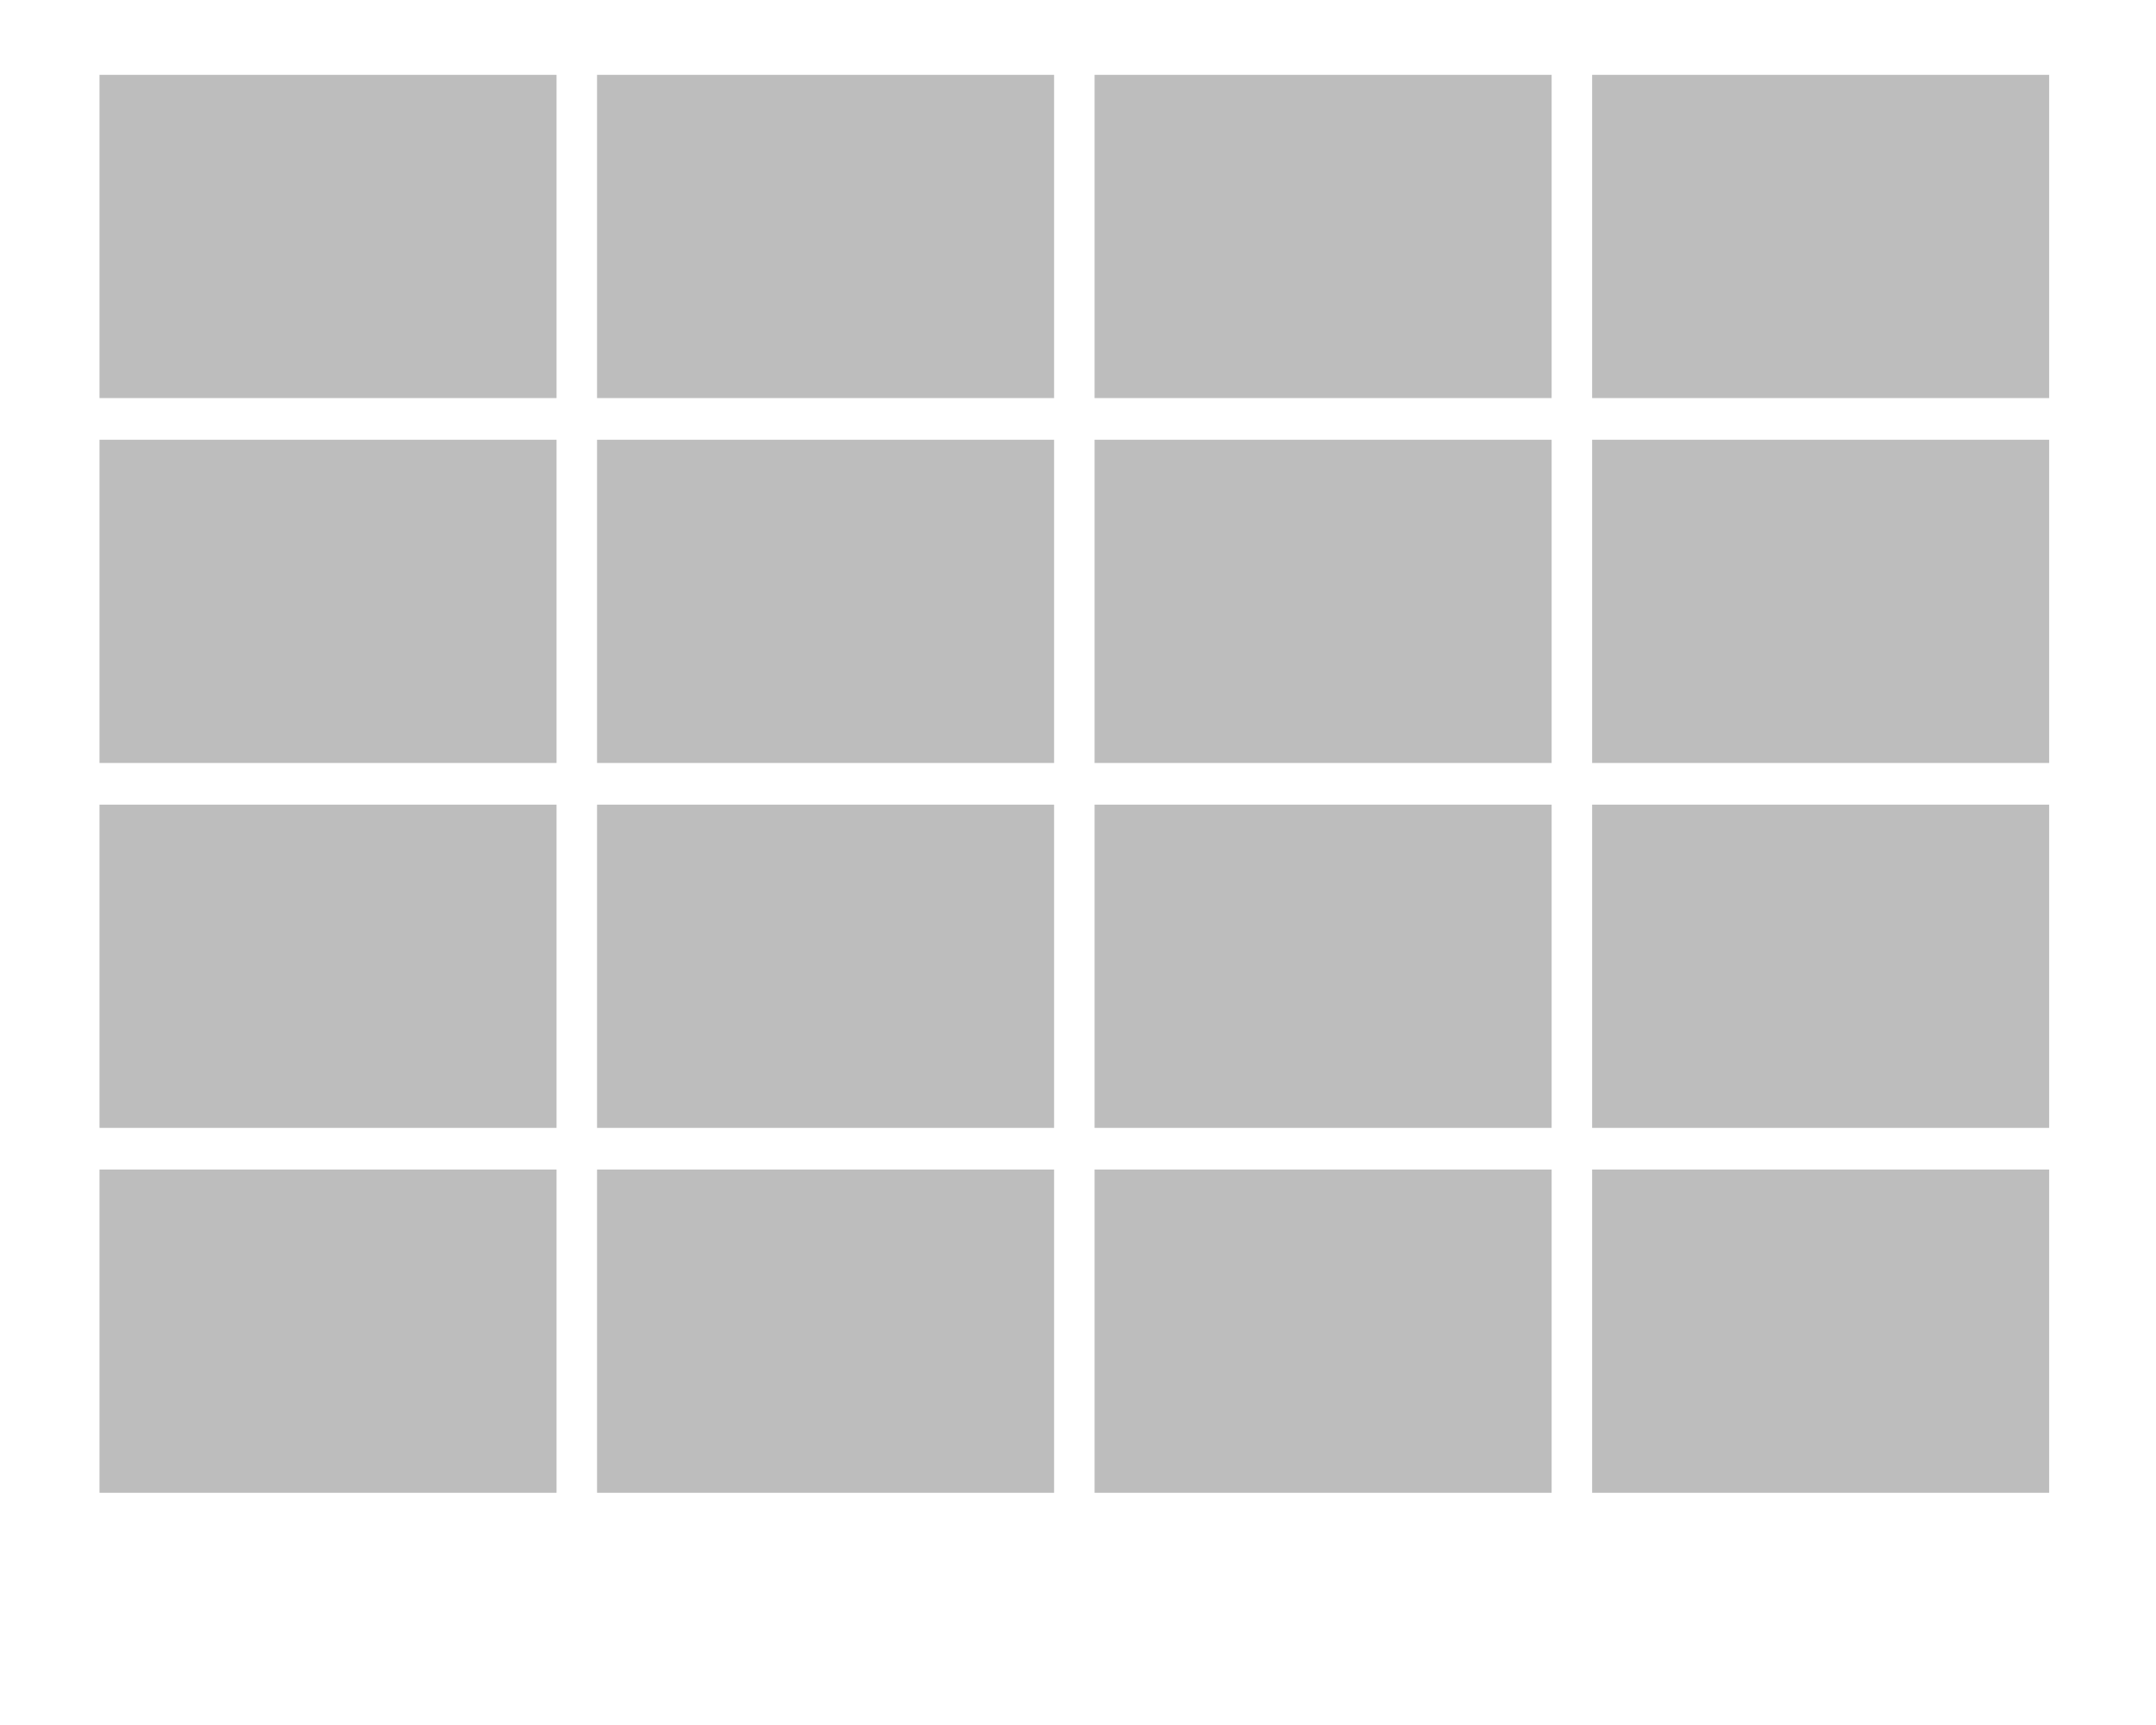 <?xml version="1.0" encoding="UTF-8" standalone="no"?>
<!-- Created with Inkscape (http://www.inkscape.org/) -->

<svg
   xmlns:osb="http://www.openswatchbook.org/uri/2009/osb"
   xmlns:dc="http://purl.org/dc/elements/1.1/"
   xmlns:cc="http://creativecommons.org/ns#"
   xmlns:rdf="http://www.w3.org/1999/02/22-rdf-syntax-ns#"
   xmlns:svg="http://www.w3.org/2000/svg"
   xmlns="http://www.w3.org/2000/svg"
   xmlns:sodipodi="http://sodipodi.sourceforge.net/DTD/sodipodi-0.dtd"
   xmlns:inkscape="http://www.inkscape.org/namespaces/inkscape"
   sodipodi:docname="parts.svg"
   inkscape:version="0.91 r13725"
   version="1.1"
   id="svg2"
   viewBox="0 0 2303.15 1842.52"
   height="520mm"
   width="650mm">
  <sodipodi:namedview
     inkscape:snap-tangential="true"
     inkscape:snap-perpendicular="true"
     objecttolerance="5"
     units="mm"
     guidetolerance="5"
     gridtolerance="5"
     showguides="false"
     inkscape:snap-intersection-paths="true"
     inkscape:window-maximized="1"
     inkscape:window-y="-8"
     inkscape:window-x="-8"
     inkscape:window-height="1028"
     inkscape:window-width="1920"
     showgrid="true"
     inkscape:current-layer="layer4"
     inkscape:document-units="mm"
     inkscape:cy="965.5281274701274"
     inkscape:cx="1075.48718782289"
     inkscape:zoom="0.353553392365448"
     inkscape:pageshadow="2"
     inkscape:pageopacity="1"
     borderopacity="1.0"
     bordercolor="#666666"
     pagecolor="#ffffff"
     id="base"
     showborder="true">
    <inkscape:grid
       type="xygrid"
       id="grid3336"
       units="mm"
       spacingx="3.543"
       spacingy="3.543"
       empspacing="10"
       dotted="false" />
  </sodipodi:namedview>
  <defs
     id="defs4">
    <linearGradient
       id="linearGradient4322"
       osb:paint="gradient">
      <stop
         style="stop-color:#231f30;stop-opacity:1;"
         offset="0"
         id="stop4324" />
      <stop
         style="stop-color:#231f30;stop-opacity:0;"
         offset="1"
         id="stop4326" />
    </linearGradient>
    <marker
       inkscape:isstock="true"
       style="overflow:visible"
       id="marker7632-0-3"
       refX="0"
       refY="0"
       orient="auto"
       inkscape:stockid="Arrow2Mstart">
      <path
         inkscape:connector-curvature="0"
         transform="scale(0.6,0.6)"
         d="M 8.719,4.034 -2.207,0.016 8.719,-4.002 C 6.973,-1.63 6.983,1.616 8.719,4.034 Z"
         style="fill:#000000;fill-opacity:1;fill-rule:evenodd;stroke:#000000;stroke-width:0.625;stroke-linejoin:round;stroke-opacity:1"
         id="path7634-3-9" />
    </marker>
    <marker
       inkscape:isstock="true"
       style="overflow:visible"
       id="marker7858-1-5"
       refX="0"
       refY="0"
       orient="auto"
       inkscape:stockid="Arrow2Mend">
      <path
         transform="scale(-0.6,-0.6)"
         d="M 8.719,4.034 -2.207,0.016 8.719,-4.002 C 6.973,-1.63 6.983,1.616 8.719,4.034 Z"
         style="fill:#000000;fill-opacity:1;fill-rule:evenodd;stroke:#000000;stroke-width:0.625;stroke-linejoin:round;stroke-opacity:1"
         id="path7860-1-6"
         inkscape:connector-curvature="0" />
    </marker>
  </defs>
  <g
     inkscape:groupmode="layer"
     id="layer4"
     inkscape:label="Model"
     style="display:inline"
     transform="translate(0,-1137.402)">
    <rect
       style="display:inline;opacity:1;fill:#bdbdbd;fill-opacity:1;stroke:none;stroke-width:0.354;stroke-linecap:butt;stroke-miterlimit:4;stroke-dasharray:none;stroke-dashoffset:0;stroke-opacity:1"
       id="rect3358-4-1"
       width="488.232"
       height="345.26"
       x="1700.787"
       y="1607.102"
       sodipodi:insensitive="true" />
    <rect
       style="display:inline;opacity:1;fill:#bdbdbd;fill-opacity:1;stroke:none;stroke-width:0.354;stroke-linecap:butt;stroke-miterlimit:4;stroke-dasharray:none;stroke-dashoffset:0;stroke-opacity:1"
       id="rect3358-4-4"
       width="488.232"
       height="345.26"
       x="1700.787"
       y="1996.866"
       sodipodi:insensitive="true" />
    <rect
       style="display:inline;opacity:1;fill:#bdbdbd;fill-opacity:1;stroke:none;stroke-width:0.354;stroke-linecap:butt;stroke-miterlimit:4;stroke-dasharray:none;stroke-dashoffset:0;stroke-opacity:1"
       id="rect3358-4-1-7"
       width="488.232"
       height="345.26"
       x="1700.787"
       y="2386.63"
       sodipodi:insensitive="true" />
    <rect
       style="display:inline;opacity:1;fill:#bdbdbd;fill-opacity:1;stroke:none;stroke-width:0.354;stroke-linecap:butt;stroke-miterlimit:4;stroke-dasharray:none;stroke-dashoffset:0;stroke-opacity:1"
       id="rect3358-4-1-8"
       width="488.232"
       height="345.26"
       x="1169.291"
       y="1607.102"
       sodipodi:insensitive="true" />
    <rect
       style="display:inline;opacity:1;fill:#bdbdbd;fill-opacity:1;stroke:none;stroke-width:0.354;stroke-linecap:butt;stroke-miterlimit:4;stroke-dasharray:none;stroke-dashoffset:0;stroke-opacity:1"
       id="rect3358-4-4-0"
       width="488.232"
       height="345.26"
       x="1169.291"
       y="1996.866"
       sodipodi:insensitive="true" />
    <rect
       style="display:inline;opacity:1;fill:#bdbdbd;fill-opacity:1;stroke:none;stroke-width:0.354;stroke-linecap:butt;stroke-miterlimit:4;stroke-dasharray:none;stroke-dashoffset:0;stroke-opacity:1"
       id="rect3358-4-1-7-1"
       width="488.232"
       height="345.26"
       x="1169.291"
       y="2386.63"
       sodipodi:insensitive="true" />
    <rect
       style="display:inline;opacity:1;fill:#bdbdbd;fill-opacity:1;stroke:none;stroke-width:0.354;stroke-linecap:butt;stroke-miterlimit:4;stroke-dasharray:none;stroke-dashoffset:0;stroke-opacity:1"
       id="rect3358-4-8-1"
       width="488.232"
       height="345.26"
       x="106.299"
       y="1217.339"
       sodipodi:insensitive="true" />
    <rect
       style="display:inline;opacity:1;fill:#bdbdbd;fill-opacity:1;stroke:none;stroke-width:0.354;stroke-linecap:butt;stroke-miterlimit:4;stroke-dasharray:none;stroke-dashoffset:0;stroke-opacity:1"
       id="rect3358-4-94"
       width="488.232"
       height="345.26"
       x="637.795"
       y="1217.339"
       sodipodi:insensitive="true" />
    <rect
       style="display:inline;opacity:1;fill:#bdbdbd;fill-opacity:1;stroke:none;stroke-width:0.354;stroke-linecap:butt;stroke-miterlimit:4;stroke-dasharray:none;stroke-dashoffset:0;stroke-opacity:1"
       id="rect3358-4-1-6"
       width="488.232"
       height="345.26"
       x="637.795"
       y="1607.102"
       sodipodi:insensitive="true" />
    <rect
       style="display:inline;opacity:1;fill:#bdbdbd;fill-opacity:1;stroke:none;stroke-width:0.354;stroke-linecap:butt;stroke-miterlimit:4;stroke-dasharray:none;stroke-dashoffset:0;stroke-opacity:1"
       id="rect3358-4-4-6"
       width="488.232"
       height="345.26"
       x="637.795"
       y="1996.866"
       sodipodi:insensitive="true" />
    <rect
       style="display:inline;opacity:1;fill:#bdbdbd;fill-opacity:1;stroke:none;stroke-width:0.354;stroke-linecap:butt;stroke-miterlimit:4;stroke-dasharray:none;stroke-dashoffset:0;stroke-opacity:1"
       id="rect3358-4-1-7-2"
       width="488.232"
       height="345.26"
       x="637.795"
       y="2386.63"
       sodipodi:insensitive="true" />
    <rect
       style="display:inline;opacity:1;fill:#bdbdbd;fill-opacity:1;stroke:none;stroke-width:0.354;stroke-linecap:butt;stroke-miterlimit:4;stroke-dasharray:none;stroke-dashoffset:0;stroke-opacity:1"
       id="rect3358-4-8-9"
       width="488.232"
       height="345.26"
       x="106.299"
       y="1996.866"
       sodipodi:insensitive="true" />
    <rect
       style="display:inline;opacity:1;fill:#bdbdbd;fill-opacity:1;stroke:none;stroke-width:0.354;stroke-linecap:butt;stroke-miterlimit:4;stroke-dasharray:none;stroke-dashoffset:0;stroke-opacity:1"
       id="rect3358-4-8-1-3"
       width="488.232"
       height="345.26"
       x="106.299"
       y="1607.102"
       sodipodi:insensitive="true" />
    <rect
       style="display:inline;opacity:1;fill:#bdbdbd;fill-opacity:1;stroke:none;stroke-width:0.354;stroke-linecap:butt;stroke-miterlimit:4;stroke-dasharray:none;stroke-dashoffset:0;stroke-opacity:1"
       id="rect3358-4-8-9-5"
       width="488.232"
       height="345.26"
       x="106.299"
       y="2386.63"
       sodipodi:insensitive="true" />
    <rect
       style="display:inline;opacity:1;fill:#bdbdbd;fill-opacity:1;stroke:none;stroke-width:0.354;stroke-linecap:butt;stroke-miterlimit:4;stroke-dasharray:none;stroke-dashoffset:0;stroke-opacity:1"
       id="rect3358-4-1-71"
       width="488.232"
       height="345.26"
       x="1700.787"
       y="1217.339"
       sodipodi:insensitive="true" />
    <rect
       style="display:inline;opacity:1;fill:#bdbdbd;fill-opacity:1;stroke:none;stroke-width:0.354;stroke-linecap:butt;stroke-miterlimit:4;stroke-dasharray:none;stroke-dashoffset:0;stroke-opacity:1"
       id="rect3358-4-1-8-1"
       width="488.232"
       height="345.26"
       x="1169.291"
       y="1217.339"
       sodipodi:insensitive="true" />
  </g>
</svg>
